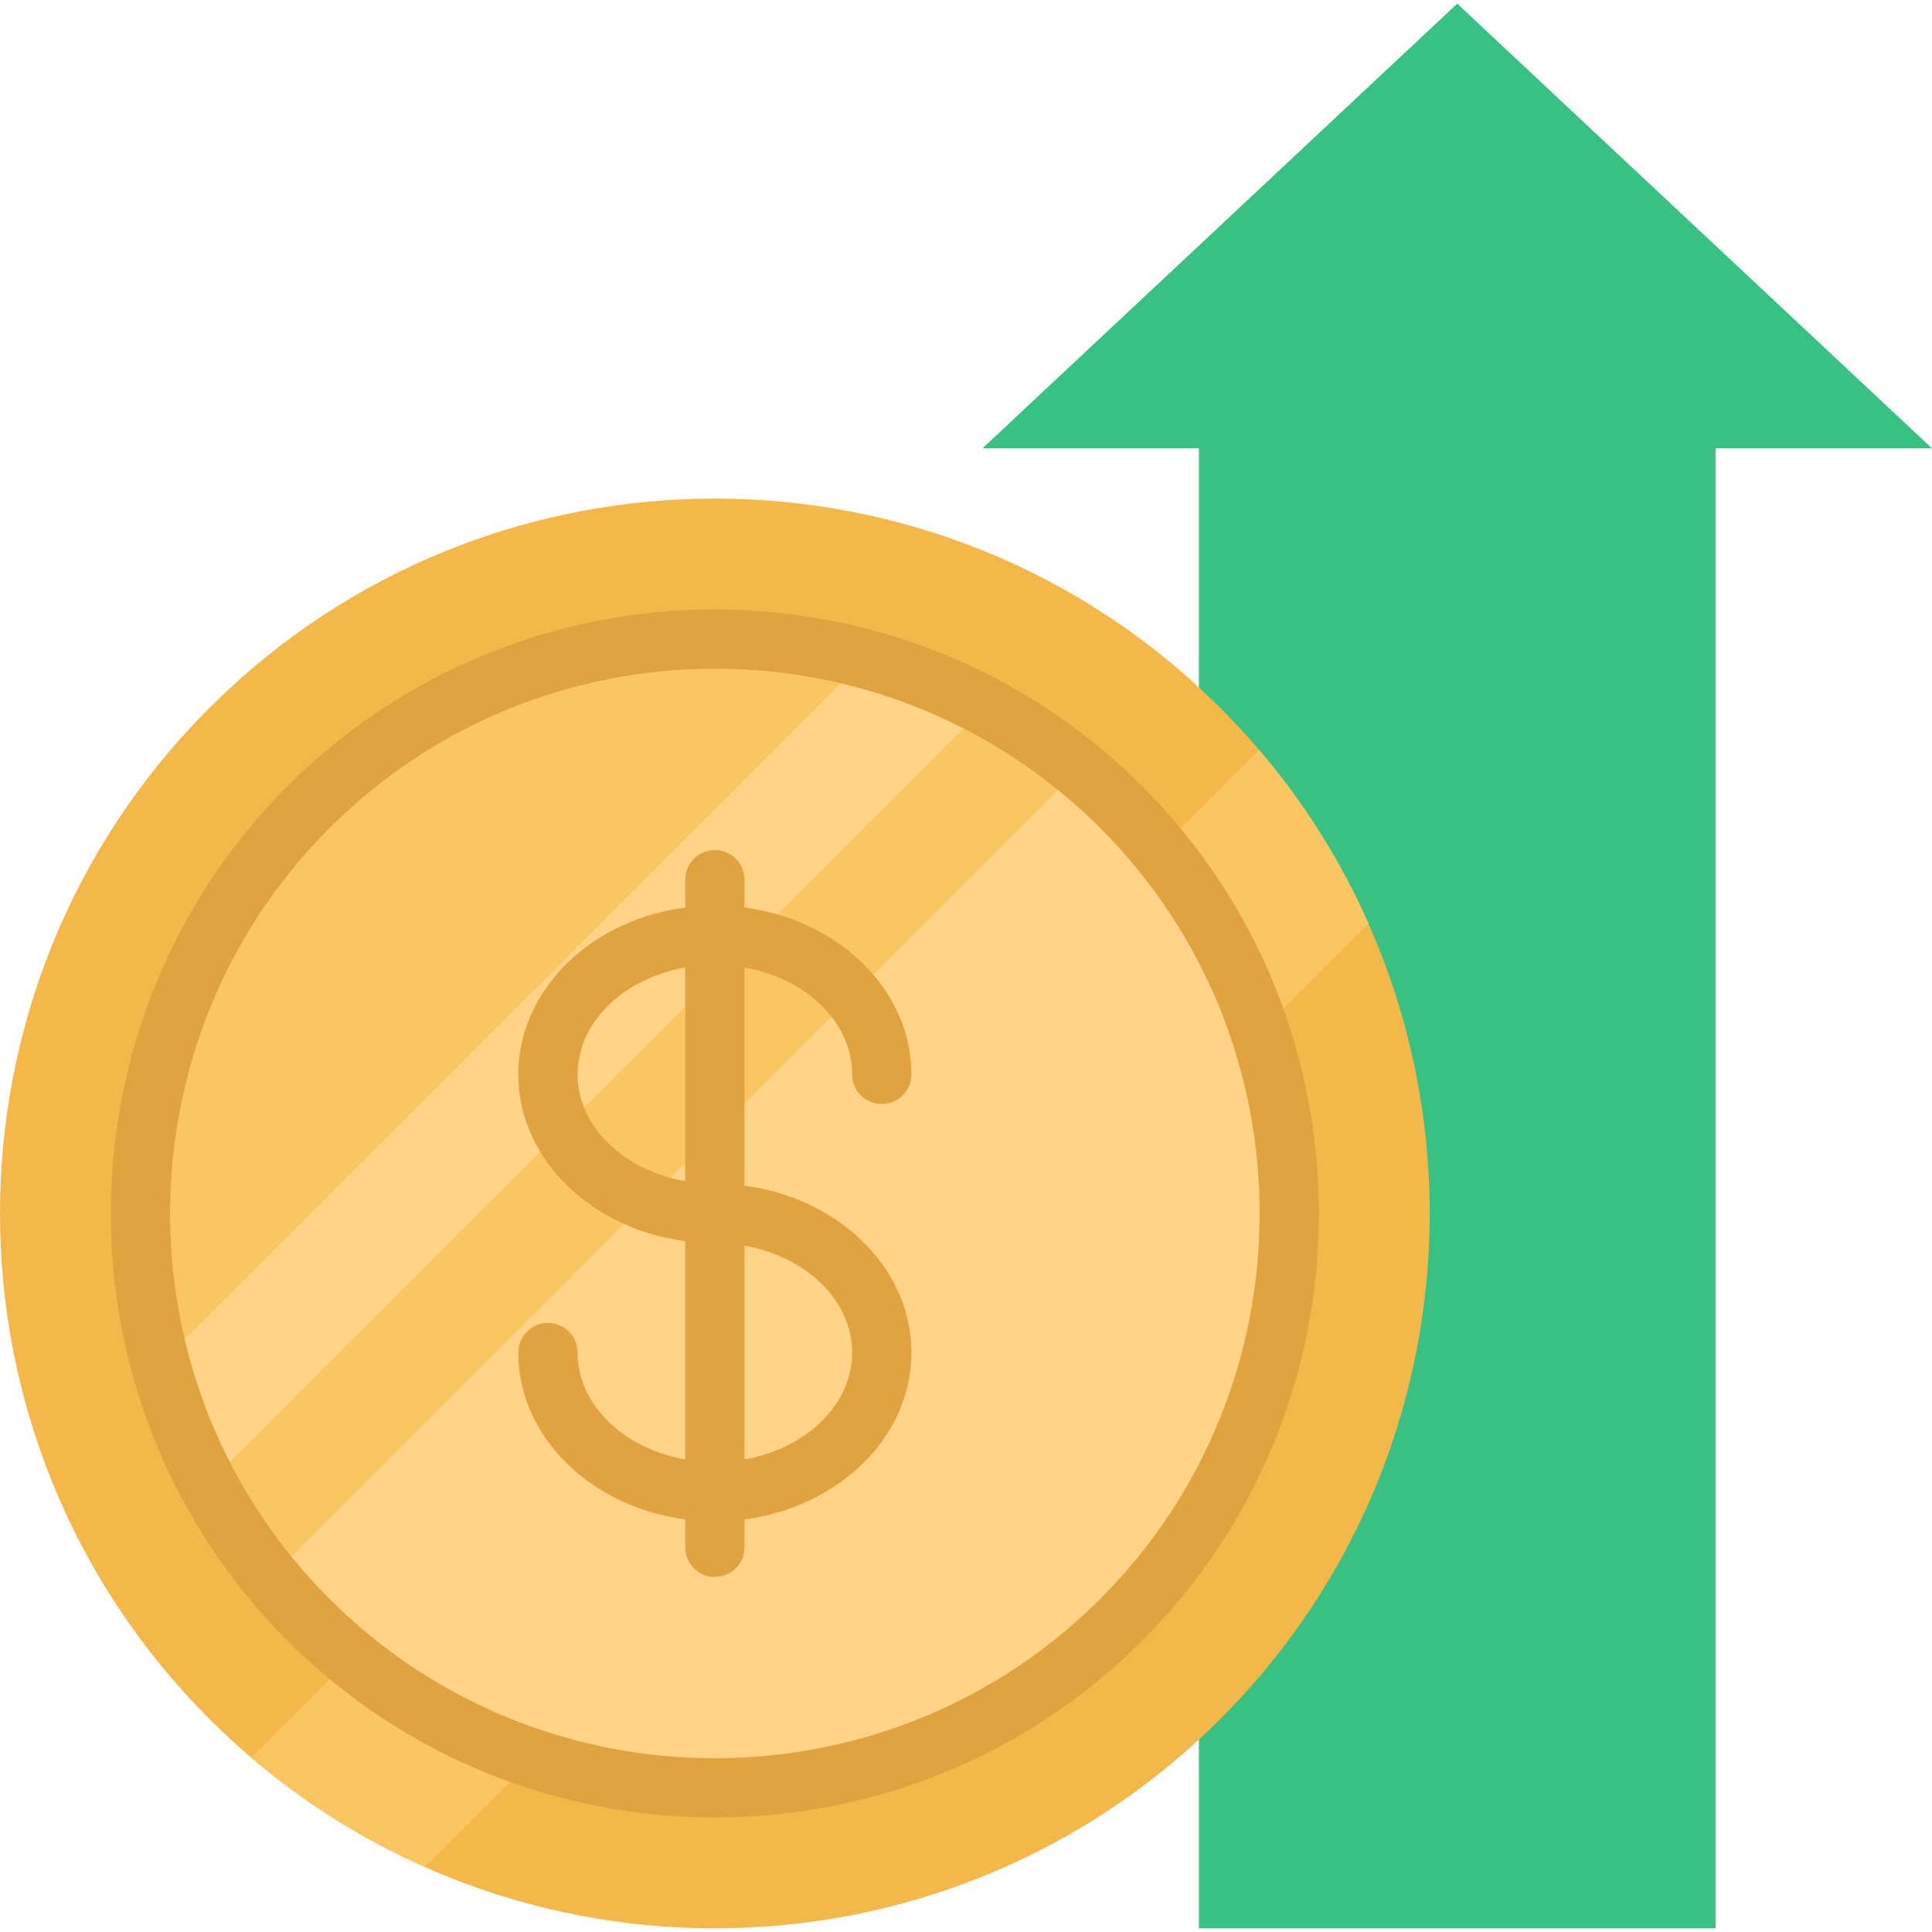 <?xml version="1.0" encoding="iso-8859-1"?>
<!-- Generator: Adobe Illustrator 19.0.0, SVG Export Plug-In . SVG Version: 6.00 Build 0)  -->
<svg version="1.1" id="Capa_1" xmlns="http://www.w3.org/2000/svg" xmlns:xlink="http://www.w3.org/1999/xlink" x="0px" y="0px"
	 viewBox="0 0 512 512" style="enable-background:new 0 0 512 512;" xml:space="preserve">
<polygon style="fill:#38C183;" points="512,118.818 386.179,0.972 260.359,118.818 317.718,118.818 317.718,511.028 454.64,511.028 
	454.64,118.818 "/>
<path style="fill:#F4B74A;" d="M323.408,455.542c-56.985,56.976-141.227,70.074-210.748,39.276
	c-16.373-7.246-31.915-16.926-46.102-29.041c-3.8-3.236-7.485-6.654-11.074-10.235c-73.979-73.988-73.979-193.936,0-267.924
	c73.988-73.979,193.936-73.979,267.924,0c3.589,3.589,6.998,7.275,10.235,11.074c12.115,14.177,21.796,29.729,29.041,46.102
	C393.482,314.305,380.384,398.556,323.408,455.542z"/>
<path style="fill:#F9C662;" d="M362.684,244.794L112.661,494.818c-16.373-7.246-31.915-16.926-46.102-29.041l267.084-267.084
	C345.758,212.869,355.437,228.421,362.684,244.794z"/>
<path style="fill:#FFD488;" d="M341.738,321.58c0,84.108-68.184,152.292-152.292,152.292c-47.476,0-89.874-21.719-117.809-55.773
	c-21.557-26.273-34.484-59.888-34.484-96.519c0-84.108,68.184-152.292,152.292-152.292c36.641,0,70.255,12.945,96.528,34.503
	C320.019,231.715,341.738,274.113,341.738,321.58z"/>
<path style="fill:#F9C662;" d="M285.975,203.791L71.656,418.108l-0.019-0.009c-6.292-7.666-11.848-15.962-16.555-24.774
	c-5.365-10.015-9.633-20.688-12.66-31.887c-3.437-12.707-5.27-26.073-5.27-39.858c0-84.108,68.184-152.292,152.292-152.292
	c13.796,0,27.161,1.833,39.858,5.27c11.199,3.026,21.872,7.303,31.887,12.669C270.002,191.933,278.299,197.499,285.975,203.791z"/>
<path style="fill:#FFD488;" d="M261.191,187.227L55.083,393.325c-5.365-10.015-9.633-20.688-12.66-31.887l186.88-186.88
	C240.502,177.584,251.176,181.861,261.191,187.227z"/>
<g>
	<path style="fill:#E0A33F;" d="M189.446,481.651c-41.01,0-82.02-15.61-113.241-46.831c-62.441-62.441-62.441-164.039,0-226.481
		c62.44-62.44,164.039-62.441,226.481,0s62.441,164.039,0,226.481C271.466,466.041,230.456,481.651,189.446,481.651z
		 M189.445,177.207c-36.988,0-73.976,14.079-102.135,42.238c-56.317,56.317-56.317,147.953,0,204.27
		c56.318,56.318,147.954,56.317,204.27,0c56.317-56.317,56.317-147.953,0-204.27C263.423,191.286,226.435,177.207,189.445,177.207z"
		/>
	<path style="fill:#E0A33F;" d="M189.446,403.156c-28.721,0-52.087-20.059-52.087-44.714c0-4.337,3.516-7.853,7.853-7.853
		c4.337,0,7.853,3.516,7.853,7.853c0,15.995,16.321,29.009,36.382,29.009s36.382-13.013,36.382-29.009s-16.321-29.009-36.382-29.009
		c-28.721,0-52.087-20.059-52.087-44.715c0-24.656,23.366-44.714,52.087-44.714s52.087,20.059,52.087,44.714
		c0,4.337-3.516,7.853-7.853,7.853c-4.337,0-7.853-3.516-7.853-7.853c0-15.995-16.321-29.009-36.382-29.009
		s-36.382,13.013-36.382,29.009c0,15.995,16.321,29.01,36.382,29.01c28.721,0,52.087,20.059,52.087,44.714
		C241.534,383.097,218.167,403.156,189.446,403.156z"/>
	<path style="fill:#E0A33F;" d="M189.446,417.901c-4.337,0-7.853-3.516-7.853-7.853V233.112c0-4.337,3.516-7.853,7.853-7.853
		s7.853,3.516,7.853,7.853v176.937C197.299,414.385,193.783,417.901,189.446,417.901z"/>
</g>
<g>
</g>
<g>
</g>
<g>
</g>
<g>
</g>
<g>
</g>
<g>
</g>
<g>
</g>
<g>
</g>
<g>
</g>
<g>
</g>
<g>
</g>
<g>
</g>
<g>
</g>
<g>
</g>
<g>
</g>
</svg>

